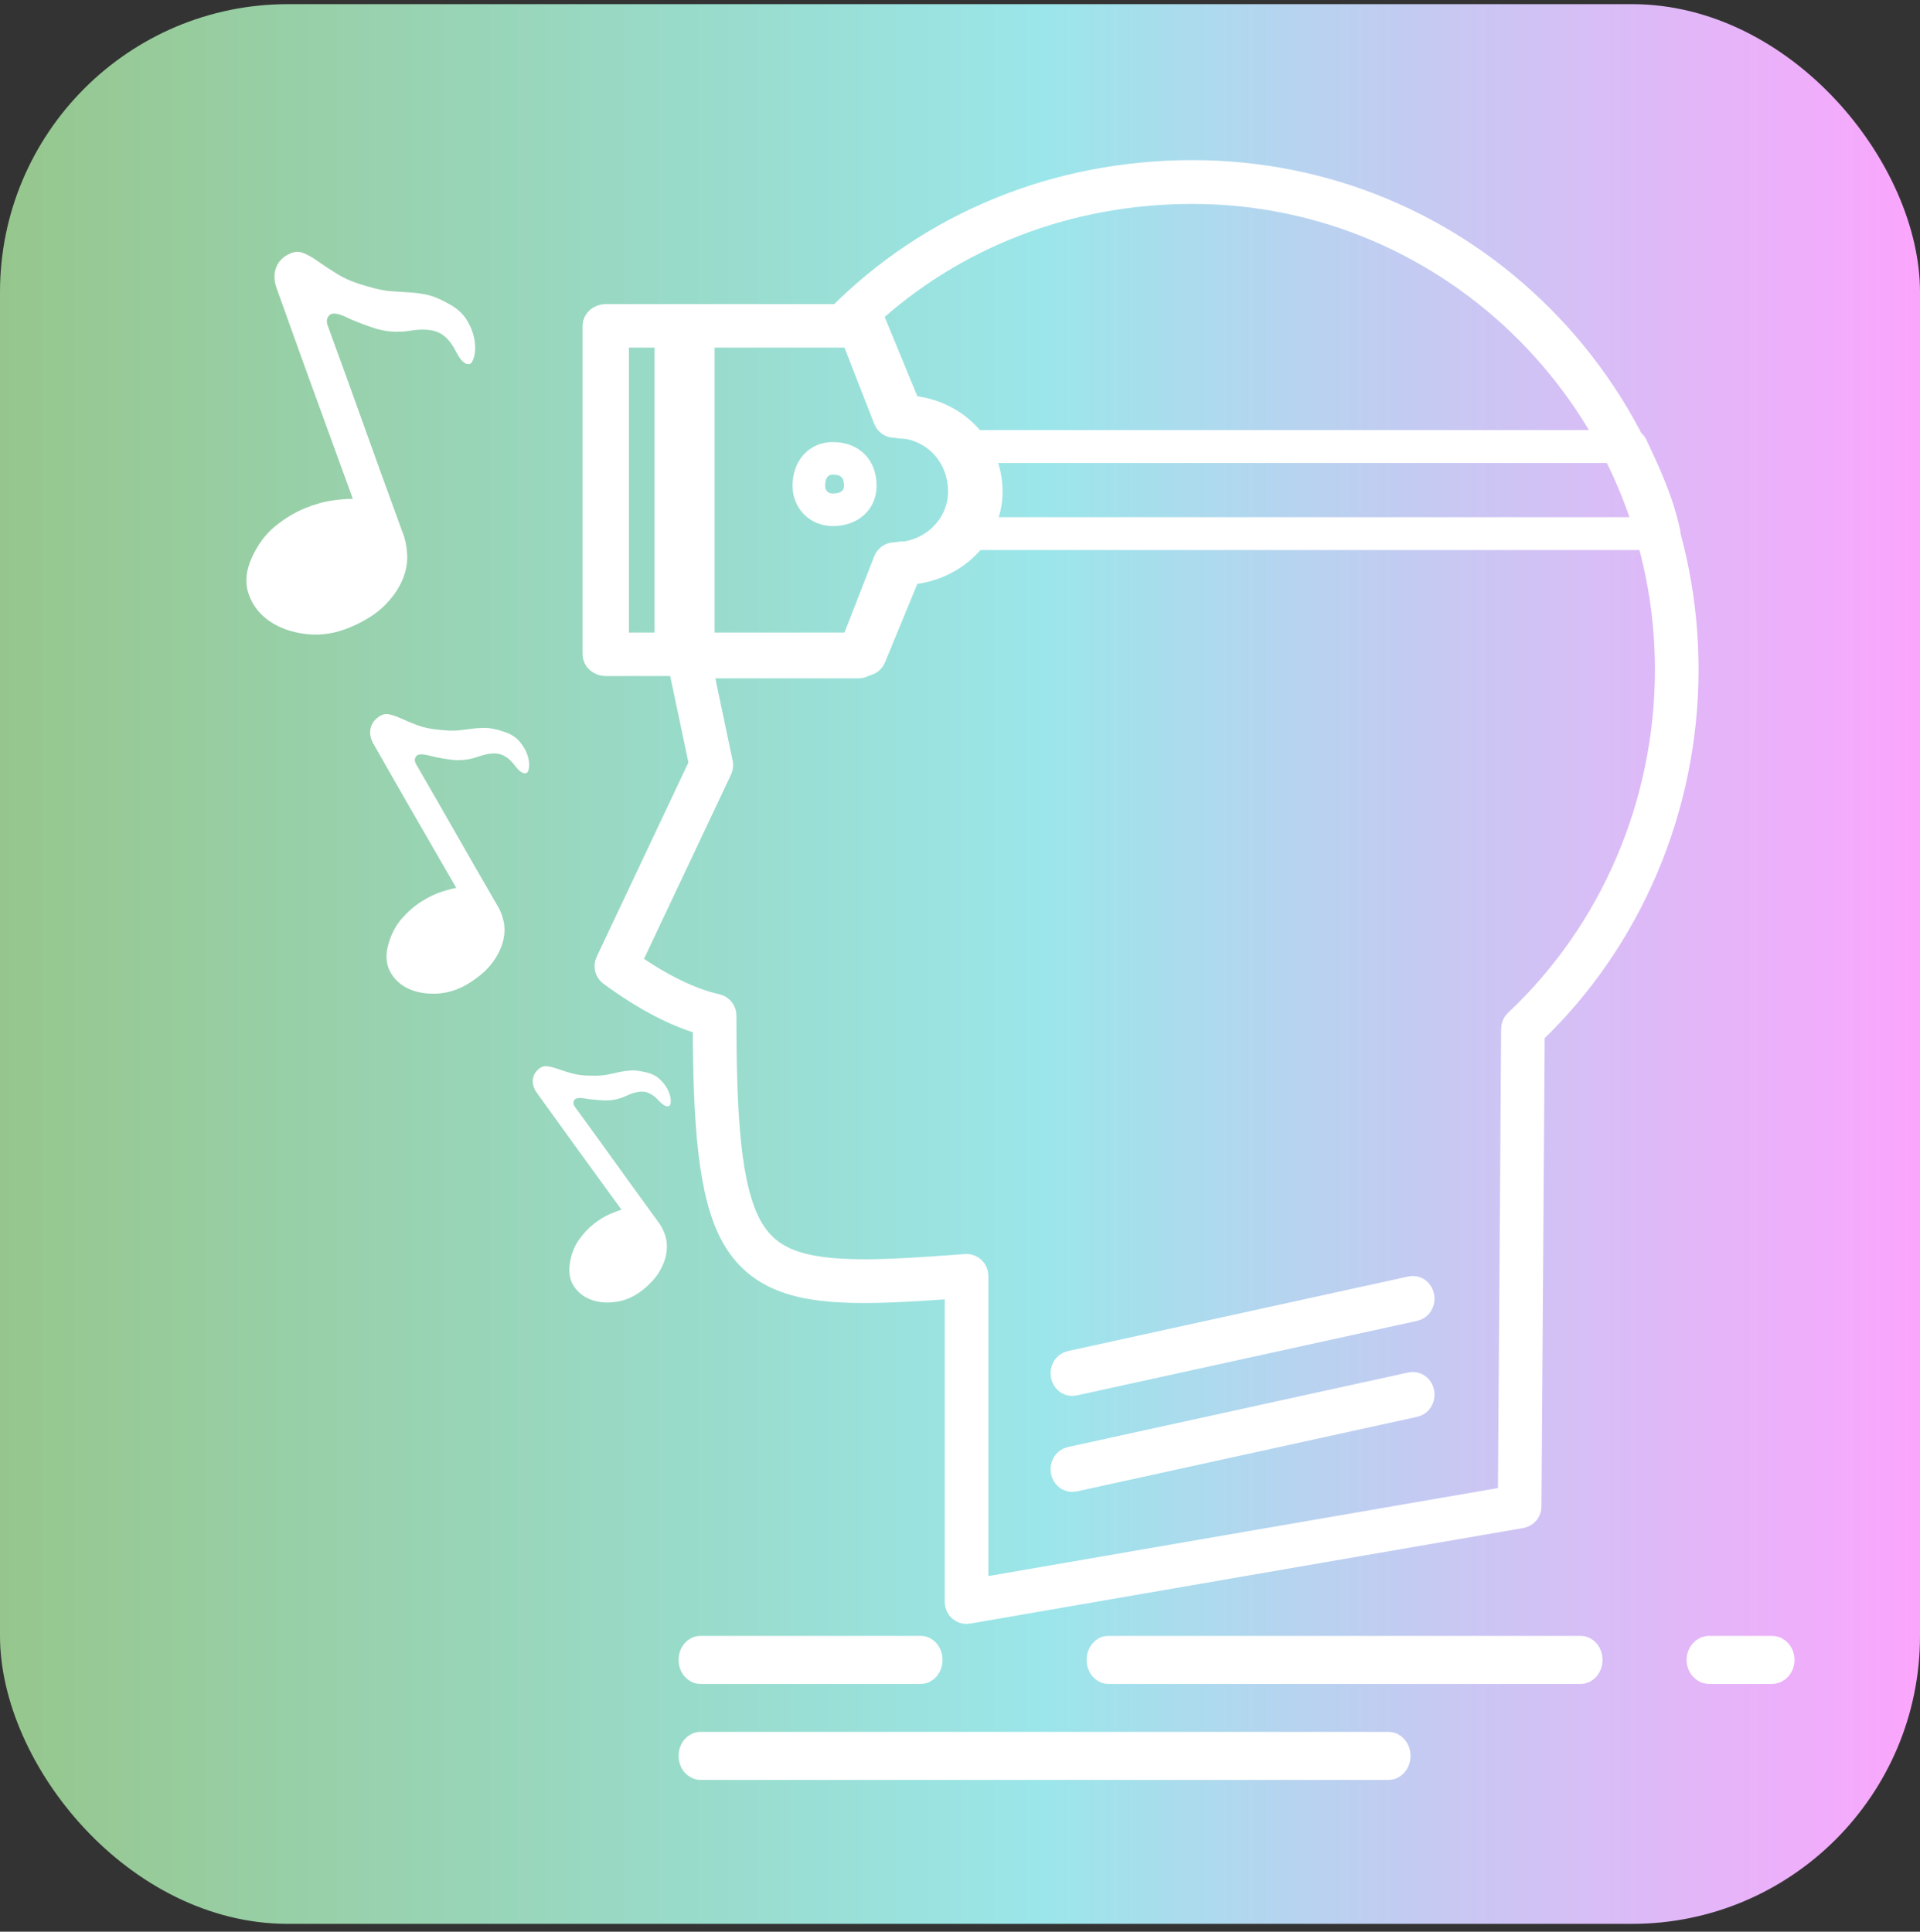 <?xml version="1.0" encoding="UTF-8"?>
<svg width="160px" height="161px" viewBox="0 0 160 161" version="1.1" xmlns="http://www.w3.org/2000/svg" xmlns:xlink="http://www.w3.org/1999/xlink">
    <rect x="0" y="0" width="160" height="161" fill="#333333" stroke="none"/>
    <title>编组 17</title>
    <defs>
        <linearGradient x1="100%" y1="50%" x2="0%" y2="50%" id="linearGradient-1">
            <stop stop-color="#FCA5FD" offset="0%"></stop>
            <stop stop-color="#9BE6EA" offset="45.708%"></stop>
            <stop stop-color="#96C68C" offset="100%"></stop>
        </linearGradient>
    </defs>
    <g id="页面-1" stroke="none" stroke-width="1" fill="none" fill-rule="evenodd">
        <g id="核心技术" transform="translate(-278, -4137)">
            <g id="编组-17" transform="translate(278, 4137.346)">
                <rect id="矩形" fill="url(#linearGradient-1)" x="0" y="0" width="160" height="160" rx="24"></rect>
                <g id="编组-15" transform="translate(12, 14)" fill="#FFFFFF" fill-rule="nonzero">
                    <g id="虚拟人" transform="translate(37.547, 0)" stroke="#FFFFFF">
                        <path d="M22.484,41 L6.852,41 C6.382,41 6,40.636 6,40.187 L6,12.813 C6,12.364 6.382,12 6.852,12 L22.484,12 C22.834,12 23.149,12.205 23.277,12.516 L26.2,19.611 C30.058,19.889 33,22.874 33,26.636 C33,30.19 30,33.115 26.2,33.391 L23.277,40.485 C23.15,40.795 22.836,41 22.484,41 L22.484,41 Z M7.704,39.373 L21.903,39.373 L24.817,32.3 C24.946,31.988 25.26,31.783 25.611,31.783 C28.745,31.783 31.295,29.473 31.295,26.634 C31.295,23.543 28.852,21.213 25.611,21.213 C25.26,21.213 24.946,21.008 24.817,20.697 L21.903,13.623 L7.704,13.625 L7.704,39.373 Z" id="形状" stroke-width="2"></path>
                        <path d="M8.069,41 L0.931,41 C0.417,41 0,40.636 0,40.187 L0,12.813 C0,12.364 0.417,12 0.931,12 L8.069,12 C8.583,12 9,12.364 9,12.813 L9,40.187 C9,40.636 8.583,41 8.069,41 Z M1.861,39.373 L7.137,39.373 L7.137,13.625 L1.861,13.625 L1.861,39.373 Z" id="形状" stroke-width="2"></path>
                        <path d="M30.999,120 C30.808,120 30.62,119.933 30.472,119.806 C30.288,119.65 30.182,119.419 30.182,119.177 L30.182,92.878 C27.002,93.111 24.556,93.253 22.458,93.253 C17.416,93.253 13.628,92.472 11.524,88.664 C9.622,85.219 9.201,79.319 9.183,70.942 C6.795,70.288 4.16,68.912 1.337,66.845 C1.019,66.612 0.91,66.183 1.079,65.826 L8.87,49.328 L7.018,40.539 C6.966,40.295 7.027,40.043 7.182,39.849 C7.338,39.657 7.572,39.544 7.818,39.544 L21.442,39.544 L24.239,32.377 C24.362,32.062 24.664,31.854 25,31.854 C28.007,31.854 30.455,29.514 30.455,26.637 C30.455,23.506 28.11,21.145 25,21.145 C24.664,21.145 24.362,20.937 24.239,20.622 L21.442,13.455 L20.909,13.455 C20.579,13.455 20.28,13.255 20.154,12.946 C20.027,12.639 20.097,12.284 20.331,12.049 C28.048,4.279 38.52,0 49.819,0 C60.854,0 71.205,4.303 78.965,12.117 C86.726,19.931 91,30.352 91,41.463 C91,52.955 86.332,63.974 78.18,71.753 L77.909,111.216 C77.907,111.614 77.62,111.954 77.23,112.021 L31.139,119.985 C31.094,119.996 31.047,120 31.001,120 L30.999,120 Z M30.999,91.168 C31.206,91.168 31.404,91.245 31.556,91.388 C31.723,91.543 31.817,91.763 31.817,91.992 L31.817,118.2 L76.278,110.519 L76.546,71.391 C76.547,71.164 76.642,70.948 76.806,70.794 C84.787,63.313 89.364,52.624 89.364,41.467 C89.364,19.512 71.623,1.651 49.819,1.651 C39.507,1.651 29.916,5.353 22.633,12.111 C22.686,12.177 22.73,12.251 22.763,12.333 L25.567,19.521 C29.269,19.802 32.092,22.827 32.092,26.639 C32.092,30.239 29.214,33.202 25.567,33.482 L22.763,40.669 C22.639,40.985 22.338,41.192 22.001,41.192 L8.83,41.192 L10.529,49.259 C10.566,49.436 10.545,49.621 10.468,49.784 L2.853,65.911 C5.534,67.803 7.996,69.006 10.18,69.496 C10.554,69.579 10.82,69.913 10.82,70.3 C10.82,78.755 11.177,84.643 12.957,87.866 C14.462,90.593 17.039,91.608 22.46,91.608 C24.697,91.608 27.363,91.441 30.941,91.172 C30.961,91.168 30.982,91.167 31.001,91.167 L30.999,91.168 Z" id="形状" stroke-width="2"></path>
                        <path d="M89.182,31 L89.177,31 L30.818,31 C30.487,31 30.189,30.788 30.062,30.462 C29.936,30.137 30.006,29.762 30.24,29.513 C30.773,28.945 31.091,27.874 31.091,26.645 C31.091,25.271 30.822,24.328 30.164,23.394 C29.978,23.13 29.947,22.777 30.087,22.482 C30.225,22.186 30.508,22 30.818,22 L86.449,22 C86.759,22 87.042,22.186 87.182,22.482 C88.263,24.784 89.38,27.163 89.954,29.84 C89.984,29.931 90,30.028 90,30.13 C90,30.609 89.634,31 89.182,31 L89.182,31 Z M32.289,29.258 L88.124,29.258 C87.602,27.342 86.803,25.572 85.945,23.742 L32.233,23.742 C32.571,24.597 32.728,25.537 32.728,26.645 C32.728,27.176 32.672,28.233 32.289,29.258 L32.289,29.258 Z" id="形状"></path>
                        <path d="M39.803,109 C39.427,109 39.091,108.707 39.015,108.283 C38.929,107.801 39.212,107.334 39.648,107.239 L68.04,101.017 C68.476,100.922 68.899,101.235 68.985,101.716 C69.071,102.198 68.788,102.666 68.352,102.761 L39.96,108.982 C39.907,108.994 39.854,109 39.803,109 L39.803,109 Z" id="路径" stroke-width="2"></path>
                        <path d="M19.857,29 C18.228,29 17,27.772 17,26.143 C17,24.292 18.175,23 19.857,23 C21.766,23 23,24.233 23,26.143 C23,27.825 21.708,29 19.857,29 Z M19.857,24.715 C19.142,24.715 18.714,25.249 18.714,26.143 C18.714,26.816 19.185,27.286 19.857,27.286 C20.751,27.286 21.285,26.858 21.285,26.143 C21.285,25.181 20.819,24.715 19.857,24.715 L19.857,24.715 Z" id="形状"></path>
                        <path d="M39.803,101 C39.427,101 39.091,100.707 39.015,100.283 C38.929,99.802 39.212,99.334 39.648,99.239 L68.04,93.017 C68.476,92.921 68.899,93.235 68.985,93.717 C69.071,94.198 68.788,94.666 68.352,94.761 L39.96,100.982 C39.907,100.994 39.854,101 39.803,101 L39.803,101 Z" id="路径" stroke-width="2"></path>
                        <path d="M66.177,133 L8.823,133 C8.369,133 8,132.552 8,132 C8,131.448 8.369,131 8.823,131 L66.177,131 C66.631,131 67,131.448 67,132 C67,132.552 66.631,133 66.177,133 Z" id="路径" stroke-width="2"></path>
                        <path d="M82.186,125 L42.814,125 C42.365,125 42,124.552 42,124 C42,123.448 42.365,123 42.814,123 L82.186,123 C82.635,123 83,123.448 83,124 C83,124.552 82.635,125 82.186,125 Z" id="路径" stroke-width="2"></path>
                        <path d="M98.125,125 L92.875,125 C92.392,125 92,124.552 92,124 C92,123.448 92.392,123 92.875,123 L98.125,123 C98.608,123 99,123.448 99,124 C99,124.552 98.608,125 98.125,125 Z" id="路径" stroke-width="2"></path>
                        <path d="M27.19,125 L8.81,125 C8.363,125 8,124.552 8,124 C8,123.448 8.363,123 8.81,123 L27.19,123 C27.637,123 28,123.448 28,124 C28,124.552 27.637,125 27.19,125 Z" id="路径" stroke-width="2"></path>
                    </g>
                    <g id="编组-6" transform="translate(-0, 2.66)">
                        <g id="编组" transform="translate(38.547, 80.34) rotate(-36) translate(-38.547, -80.34) translate(30.547, 70.34)">
                            <path d="M15.265,8.886 C15.163,8.871 15.072,8.798 14.992,8.667 C14.912,8.535 14.85,8.294 14.806,7.944 C14.733,7.374 14.547,6.954 14.249,6.684 C13.95,6.414 13.488,6.221 12.861,6.104 C12.206,5.972 11.626,5.706 11.124,5.304 C10.621,4.902 10.202,4.526 9.867,4.176 C9.547,3.869 9.299,3.76 9.124,3.847 C8.949,3.935 8.862,4.096 8.862,4.329 L8.862,5.271 L8.862,7.331 C8.862,8.148 8.858,9.032 8.851,9.981 C8.844,10.931 8.84,11.829 8.84,12.676 L8.84,14.91 L8.84,16.159 C8.855,16.509 8.8,16.9 8.676,17.331 C8.552,17.762 8.319,18.167 7.977,18.547 C7.634,18.927 7.179,19.252 6.611,19.522 C6.043,19.792 5.336,19.949 4.491,19.993 C3.632,20.037 2.856,19.883 2.164,19.533 C1.472,19.182 0.936,18.74 0.557,18.207 C0.179,17.674 -0.007,17.09 0,16.455 C0.007,15.819 0.281,15.224 0.82,14.669 C1.359,14.114 1.942,13.727 2.568,13.508 C3.194,13.289 3.799,13.169 4.382,13.147 C4.965,13.125 5.485,13.165 5.944,13.267 C6.403,13.37 6.742,13.464 6.961,13.552 L6.961,7.352 C6.961,5.629 6.968,3.687 6.982,1.525 C6.982,1.102 7.092,0.755 7.31,0.485 C7.529,0.214 7.82,0.057 8.184,0.014 C8.49,-0.03 8.742,0.032 8.938,0.2 C9.135,0.368 9.335,0.601 9.539,0.901 C9.743,1.2 9.995,1.54 10.293,1.919 C10.592,2.299 10.996,2.672 11.506,3.037 C11.943,3.373 12.326,3.614 12.654,3.76 C12.981,3.906 13.287,4.041 13.571,4.165 C13.855,4.289 14.136,4.439 14.413,4.614 C14.69,4.789 14.995,5.074 15.331,5.468 C15.666,5.848 15.87,6.242 15.942,6.651 C16.015,7.06 16.019,7.433 15.953,7.769 C15.888,8.105 15.782,8.378 15.637,8.59 C15.491,8.802 15.367,8.9 15.265,8.886 L15.265,8.886 Z" id="路径"></path>
                        </g>
                        <g id="编组备份" transform="translate(25.047, 52.84) rotate(-30) translate(-25.047, -52.84) translate(15.547, 41.34)">
                            <path d="M18.127,10.219 C18.006,10.202 17.898,10.118 17.803,9.967 C17.708,9.816 17.634,9.539 17.582,9.135 C17.496,8.48 17.275,7.998 16.92,7.687 C16.566,7.376 16.017,7.154 15.273,7.019 C14.494,6.868 13.806,6.562 13.209,6.1 C12.613,5.638 12.115,5.205 11.717,4.802 C11.337,4.45 11.043,4.324 10.835,4.424 C10.627,4.525 10.523,4.71 10.523,4.979 L10.523,6.062 L10.523,8.43 C10.523,9.371 10.519,10.387 10.511,11.478 C10.502,12.57 10.498,13.603 10.498,14.577 L10.498,17.147 L10.498,18.583 C10.515,18.986 10.45,19.435 10.303,19.931 C10.156,20.426 9.879,20.892 9.472,21.329 C9.066,21.766 8.525,22.139 7.851,22.45 C7.176,22.761 6.337,22.941 5.333,22.992 C4.312,23.042 3.391,22.866 2.569,22.463 C1.748,22.059 1.112,21.551 0.662,20.938 C0.212,20.325 -0.008,19.654 0,18.923 C0.009,18.192 0.333,17.508 0.973,16.87 C1.614,16.231 2.306,15.786 3.05,15.534 C3.793,15.283 4.511,15.144 5.203,15.119 C5.896,15.094 6.514,15.14 7.059,15.257 C7.604,15.375 8.006,15.484 8.266,15.585 L8.266,8.455 C8.266,6.473 8.274,4.24 8.292,1.754 C8.292,1.267 8.421,0.868 8.681,0.557 C8.94,0.247 9.286,0.066 9.719,0.016 C10.082,-0.035 10.381,0.037 10.614,0.23 C10.848,0.423 11.086,0.692 11.328,1.036 C11.57,1.38 11.869,1.771 12.223,2.207 C12.578,2.644 13.058,3.072 13.664,3.492 C14.183,3.879 14.637,4.156 15.026,4.324 C15.415,4.492 15.779,4.647 16.116,4.79 C16.453,4.932 16.786,5.105 17.115,5.306 C17.444,5.508 17.807,5.835 18.205,6.289 C18.603,6.725 18.845,7.179 18.932,7.649 C19.018,8.119 19.023,8.548 18.945,8.934 C18.867,9.32 18.741,9.635 18.568,9.879 C18.395,10.122 18.248,10.236 18.127,10.219 L18.127,10.219 Z" id="路径"></path>
                        </g>
                        <g id="编组备份-2" transform="translate(17.047, 18.84) rotate(-20) translate(-17.047, -18.84) translate(4.547, 3.34)">
                            <path d="M23.852,13.773 C23.692,13.751 23.55,13.637 23.425,13.434 C23.3,13.23 23.203,12.856 23.135,12.313 C23.021,11.43 22.73,10.779 22.264,10.361 C21.797,9.942 21.074,9.642 20.095,9.461 C19.071,9.257 18.166,8.844 17.381,8.221 C16.595,7.599 15.941,7.016 15.417,6.473 C14.917,5.997 14.53,5.828 14.256,5.963 C13.983,6.099 13.847,6.348 13.847,6.71 L13.847,8.17 L13.847,11.362 C13.847,12.63 13.841,14 13.83,15.471 C13.818,16.942 13.813,18.335 13.813,19.647 L13.813,23.111 L13.813,25.046 C13.835,25.59 13.75,26.195 13.556,26.863 C13.363,27.531 12.999,28.159 12.464,28.748 C11.929,29.336 11.217,29.84 10.33,30.259 C9.442,30.677 8.338,30.921 7.017,30.989 C5.674,31.057 4.462,30.819 3.381,30.276 C2.3,29.732 1.463,29.048 0.871,28.221 C0.279,27.395 -0.011,26.49 0,25.505 C0.012,24.52 0.439,23.598 1.281,22.737 C2.123,21.877 3.034,21.277 4.013,20.938 C4.991,20.598 5.936,20.411 6.847,20.378 C7.757,20.344 8.571,20.406 9.288,20.564 C10.005,20.723 10.534,20.87 10.876,21.006 L10.876,11.396 C10.876,8.725 10.887,5.714 10.91,2.364 C10.91,1.708 11.081,1.17 11.422,0.751 C11.764,0.332 12.219,0.089 12.788,0.021 C13.266,-0.047 13.659,0.049 13.966,0.31 C14.274,0.57 14.587,0.932 14.905,1.396 C15.224,1.86 15.617,2.387 16.083,2.975 C16.55,3.564 17.182,4.141 17.978,4.707 C18.661,5.228 19.259,5.601 19.771,5.828 C20.283,6.054 20.761,6.263 21.205,6.456 C21.649,6.648 22.087,6.88 22.52,7.152 C22.952,7.423 23.43,7.865 23.954,8.476 C24.478,9.065 24.796,9.676 24.91,10.31 C25.024,10.943 25.03,11.521 24.927,12.041 C24.825,12.562 24.66,12.986 24.432,13.315 C24.204,13.643 24.011,13.796 23.852,13.773 L23.852,13.773 Z" id="路径"></path>
                        </g>
                    </g>
                </g>
            </g>
        </g>
    </g>
</svg>